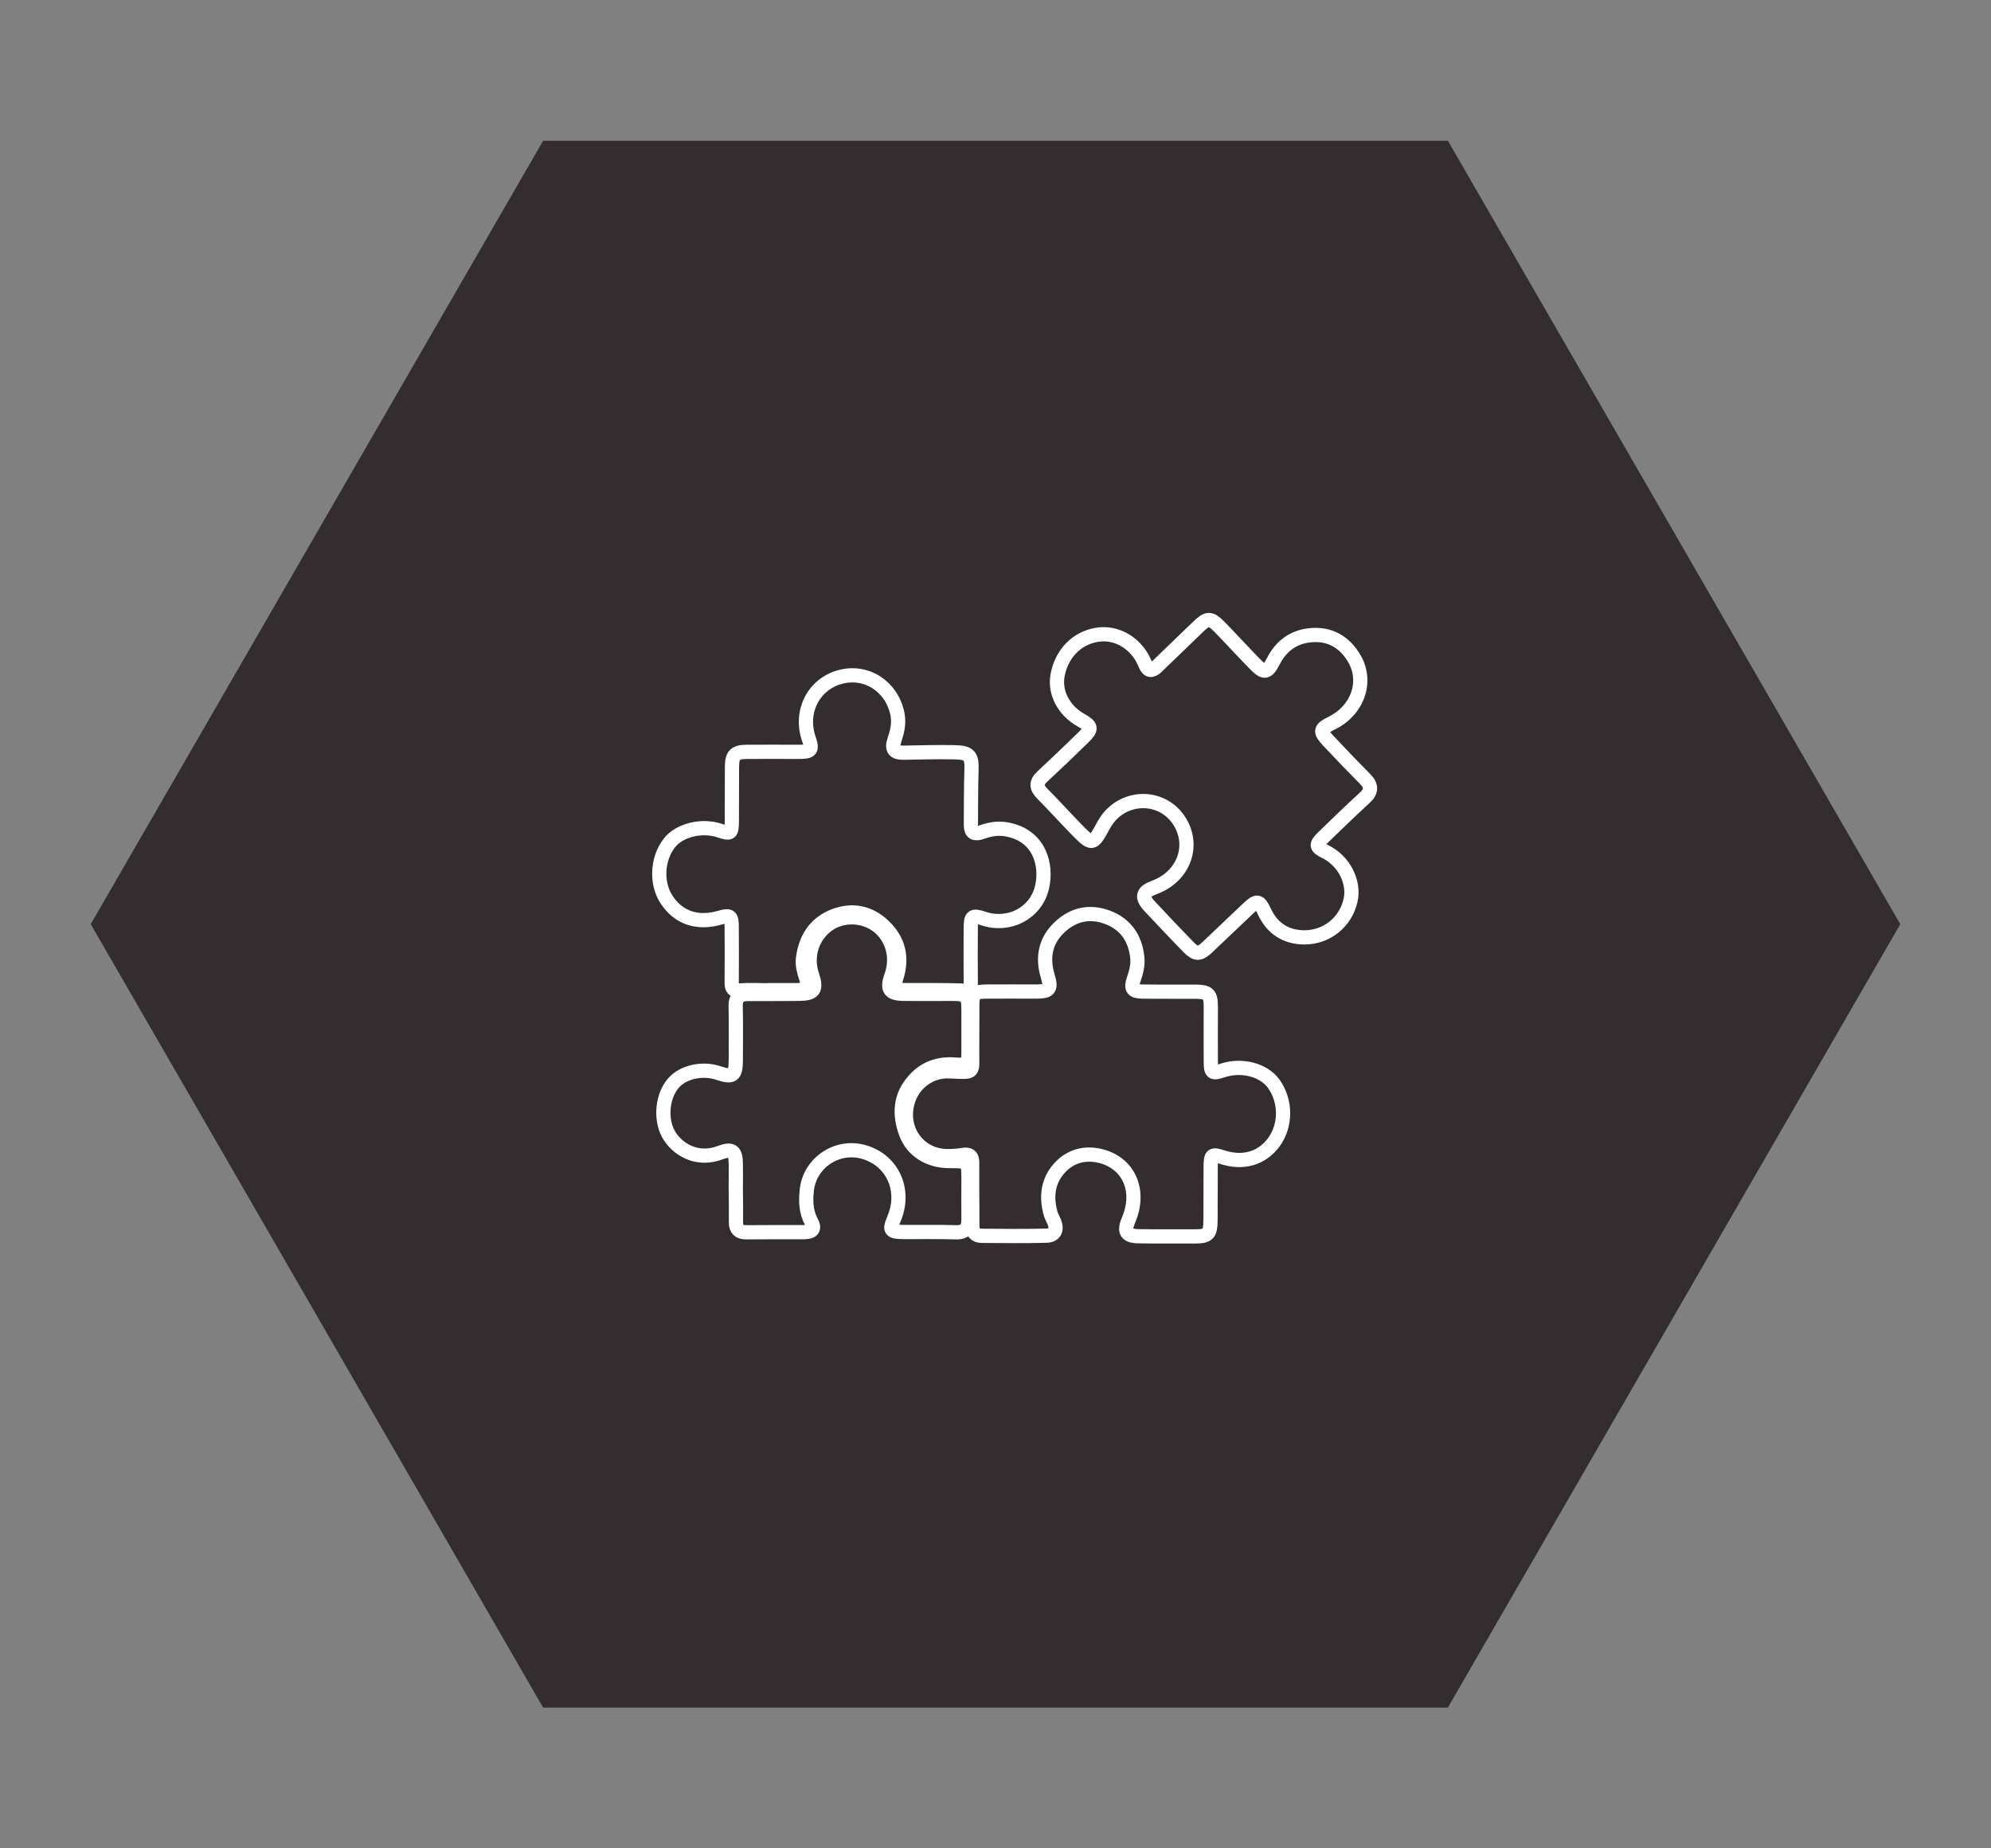 <?xml version="1.0" encoding="utf-8"?>
<!-- Generator: Adobe Illustrator 25.0.1, SVG Export Plug-In . SVG Version: 6.00 Build 0)  -->
<svg version="1.1" id="Layer_1" xmlns="http://www.w3.org/2000/svg" xmlns:xlink="http://www.w3.org/1999/xlink" x="0px" y="0px"
	 viewBox="0 0 140 130" style="enable-background:new 0 0 140 130;" xml:space="preserve">
<rect x="0" y="0" width="140" height="130" fill="#808080" stroke="none"/>
<style type="text/css">
	.st0{fill:#332D2F;}
	.st1{fill:none;stroke:#FFFFFF;stroke-miterlimit:10;}
</style>
<g>
	<g>
		<polygon class="st0" points="101.81,9.9 38.19,9.9 6.38,65 38.19,120.1 101.81,120.1 133.62,65 		"/>
	</g>
	<g id="iTJXsM_1_">
		<g>
			<path class="st1" d="M91.73,65.93c-1.32-0.01-2.26-0.62-2.82-1.81c-0.37-0.79-0.52-0.82-1.17-0.2c-0.94,0.9-1.89,1.8-2.83,2.69
				c-0.55,0.52-0.81,0.54-1.33,0.01c-0.92-0.95-1.84-1.91-2.74-2.88c-0.61-0.66-0.5-1.02,0.34-1.33c2.07-0.76,2.87-2.97,1.72-4.71
				c-1.29-1.94-4.14-1.77-5.28,0.31c-0.8,1.47-0.81,1.47-2.01,0.24c-0.78-0.8-1.53-1.64-2.32-2.43c-0.43-0.43-0.45-0.79,0.01-1.21
				c0.97-0.9,1.93-1.82,2.88-2.75c0.62-0.6,0.58-0.79-0.17-1.21c-1.2-0.67-1.86-1.92-1.65-3.13c0.27-1.52,1.33-2.63,2.76-2.87
				c1.28-0.22,2.57,0.46,3.24,1.7c0.06,0.12,0.12,0.25,0.17,0.37c0.19,0.49,0.47,0.51,0.82,0.16c0.95-0.92,1.91-1.84,2.86-2.76
				c0.7-0.68,0.89-0.69,1.57,0c0.83,0.85,1.63,1.73,2.46,2.58c0.65,0.67,0.87,0.64,1.3-0.2c0.61-1.2,1.62-1.82,2.92-1.84
				c1.2-0.02,2.14,0.59,2.76,1.64c0.96,1.62,0.26,3.65-1.56,4.55c-0.85,0.42-0.89,0.58-0.23,1.28c0.84,0.9,1.7,1.79,2.57,2.67
				c0.47,0.48,0.44,0.88-0.06,1.33c-0.99,0.91-1.96,1.85-2.93,2.79c-0.51,0.5-0.47,0.66,0.18,0.98c1.31,0.64,2.08,2.14,1.77,3.45
				C94.6,64.88,93.29,65.92,91.73,65.93z"/>
			<path class="st1" d="M68.36,83.96c0-0.73,0-1.46,0-2.2c0-0.46-0.2-0.6-0.65-0.53c-0.4,0.07-0.82,0.09-1.23,0.08
				c-1.63-0.06-2.85-1.41-2.78-3.05c0.08-1.71,1.45-3,3.1-2.91c1.82,0.09,1.54,0.14,1.56-1.47c0.01-1.05,0-2.11,0.01-3.16
				c0-0.86,0.12-0.97,1.01-0.98c1.14-0.01,2.29,0,3.43,0c1.01,0,1.14-0.17,0.85-1.13c-0.38-1.3-0.14-2.47,0.85-3.4
				c0.96-0.91,2.13-1.16,3.37-0.69c1.27,0.48,1.95,1.47,2.09,2.82c0.06,0.54-0.08,1.04-0.25,1.54c-0.22,0.64-0.08,0.85,0.59,0.86
				c1.26,0.02,2.52,0,3.78,0.01c0.88,0.01,1.05,0.18,1.05,1.05c0,1.3-0.01,2.61,0,3.91c0,0.74,0.12,0.82,0.8,0.59
				c1.35-0.46,2.91-0.06,3.62,0.92c0.88,1.22,0.88,2.93,0.01,4.12c-0.84,1.14-2.16,1.52-3.61,1.05c-0.73-0.24-0.82-0.18-0.83,0.62
				c-0.01,1.28,0,2.56-0.01,3.85c-0.01,0.93-0.18,1.1-1.07,1.1c-1.33,0-2.66,0.01-3.98-0.01c-0.87-0.01-1.06-0.33-0.72-1.13
				c0.89-2.07,0.03-4.03-1.99-4.52c-1.09-0.26-2.09,0.02-2.83,0.82c-0.84,0.9-0.99,2.03-0.66,3.21c0.06,0.22,0.18,0.42,0.27,0.63
				c0.21,0.55,0.02,0.94-0.58,0.95c-1.51,0.04-3.02,0.02-4.53,0.01c-0.44,0-0.66-0.26-0.66-0.71
				C68.37,85.47,68.37,84.71,68.36,83.96C68.37,83.96,68.37,83.96,68.36,83.96z"/>
			<path class="st1" d="M54,69.65c-0.66,0-1.33-0.04-1.99,0.01c-0.45,0.03-0.56-0.14-0.56-0.54c0.01-1.33,0.01-2.65,0-3.98
				c0-0.72-0.13-0.8-0.82-0.6c-1.58,0.46-2.9,0.02-3.74-1.24c-0.77-1.14-0.7-2.87,0.17-4c0.68-0.9,2.26-1.3,3.51-0.89
				c0.82,0.27,0.88,0.23,0.89-0.66c0.01-1.28,0-2.56,0.01-3.84c0.01-0.8,0.22-1.02,1.03-1.03c1.24-0.01,2.47,0,3.71,0
				c0.84,0,0.93-0.15,0.66-0.93c-0.65-1.9,0.34-3.84,2.22-4.34c1.85-0.49,3.64,0.68,4.02,2.64c0.12,0.63-0.02,1.22-0.22,1.81
				c-0.22,0.64-0.01,0.89,0.66,0.88c1.21-0.02,2.42-0.06,3.64-0.03c1,0.03,1.16,0.28,1.12,1.28c-0.04,1.28-0.03,2.56-0.04,3.84
				c0,0.56,0.27,0.67,0.75,0.5c0.56-0.2,1.13-0.31,1.75-0.2c2.29,0.4,2.88,2.45,2.5,4.08c-0.43,1.82-2.32,2.8-4.13,2.19
				c-0.75-0.25-0.88-0.17-0.88,0.65c-0.01,1.28-0.01,2.56,0,3.84c0,0.42-0.1,0.6-0.59,0.58c-1.33-0.05-2.65-0.02-3.98-0.03
				c-0.81-0.01-0.9-0.14-0.66-0.88c0.45-1.4,0.16-2.63-0.9-3.64c-1-0.95-2.21-1.19-3.5-0.69c-1.34,0.53-2,1.61-2.17,3.01
				c-0.05,0.46,0.08,0.91,0.22,1.34c0.23,0.7,0.13,0.84-0.63,0.86c-0.69,0.01-1.37,0-2.06,0C54,69.64,54,69.64,54,69.65z"/>
			<path class="st1" d="M51.74,83.77c0-0.64,0.01-1.28,0-1.92c-0.01-0.89-0.26-1.1-1.1-0.78c-1.67,0.64-3.09-0.29-3.65-1.33
				c-0.57-1.07-0.42-2.66,0.36-3.56c0.68-0.79,2.04-1.09,3.17-0.71c1,0.34,1.21,0.19,1.22-0.9c0-1.26,0.02-2.52-0.01-3.78
				c-0.02-0.63,0.26-0.88,0.85-0.88c1.19,0,2.38,0,3.57-0.01c1.1-0.01,1.3-0.28,0.95-1.33c-0.44-1.33,0.01-2.75,1.13-3.54
				c1.01-0.71,2.46-0.68,3.47,0.08c1.05,0.79,1.45,2.22,0.98,3.52c-0.34,0.95-0.13,1.26,0.89,1.27c1.1,0.01,2.2,0,3.3,0
				c1.13,0,1.23,0.1,1.23,1.2c0,0.96,0,1.92,0,2.88c0,0.87-0.07,0.96-1.02,0.89c-1.1-0.07-2.02,0.25-2.77,1.07
				c-1.04,1.13-1.1,2.43-0.6,3.78c0.46,1.23,1.64,1.94,3.04,1.94c1.35,0,1.35,0,1.35,1.33c0,0.92-0.01,1.83,0,2.75
				c0.01,0.64-0.22,0.96-0.93,0.93c-1.23-0.04-2.47-0.01-3.71-0.02c-0.85-0.01-0.94-0.14-0.6-0.92c0.86-2.01-0.09-4.13-2.13-4.71
				c-1.87-0.53-3.8,0.76-4,2.7c-0.08,0.76-0.06,1.51,0.32,2.21c0.28,0.51,0.06,0.72-0.47,0.73c-1.37,0-2.75,0-4.12,0.01
				c-0.49,0-0.71-0.21-0.71-0.7C51.76,85.24,51.75,84.51,51.74,83.77C51.75,83.77,51.74,83.77,51.74,83.77z"/>
		</g>
	</g>
</g>
</svg>
